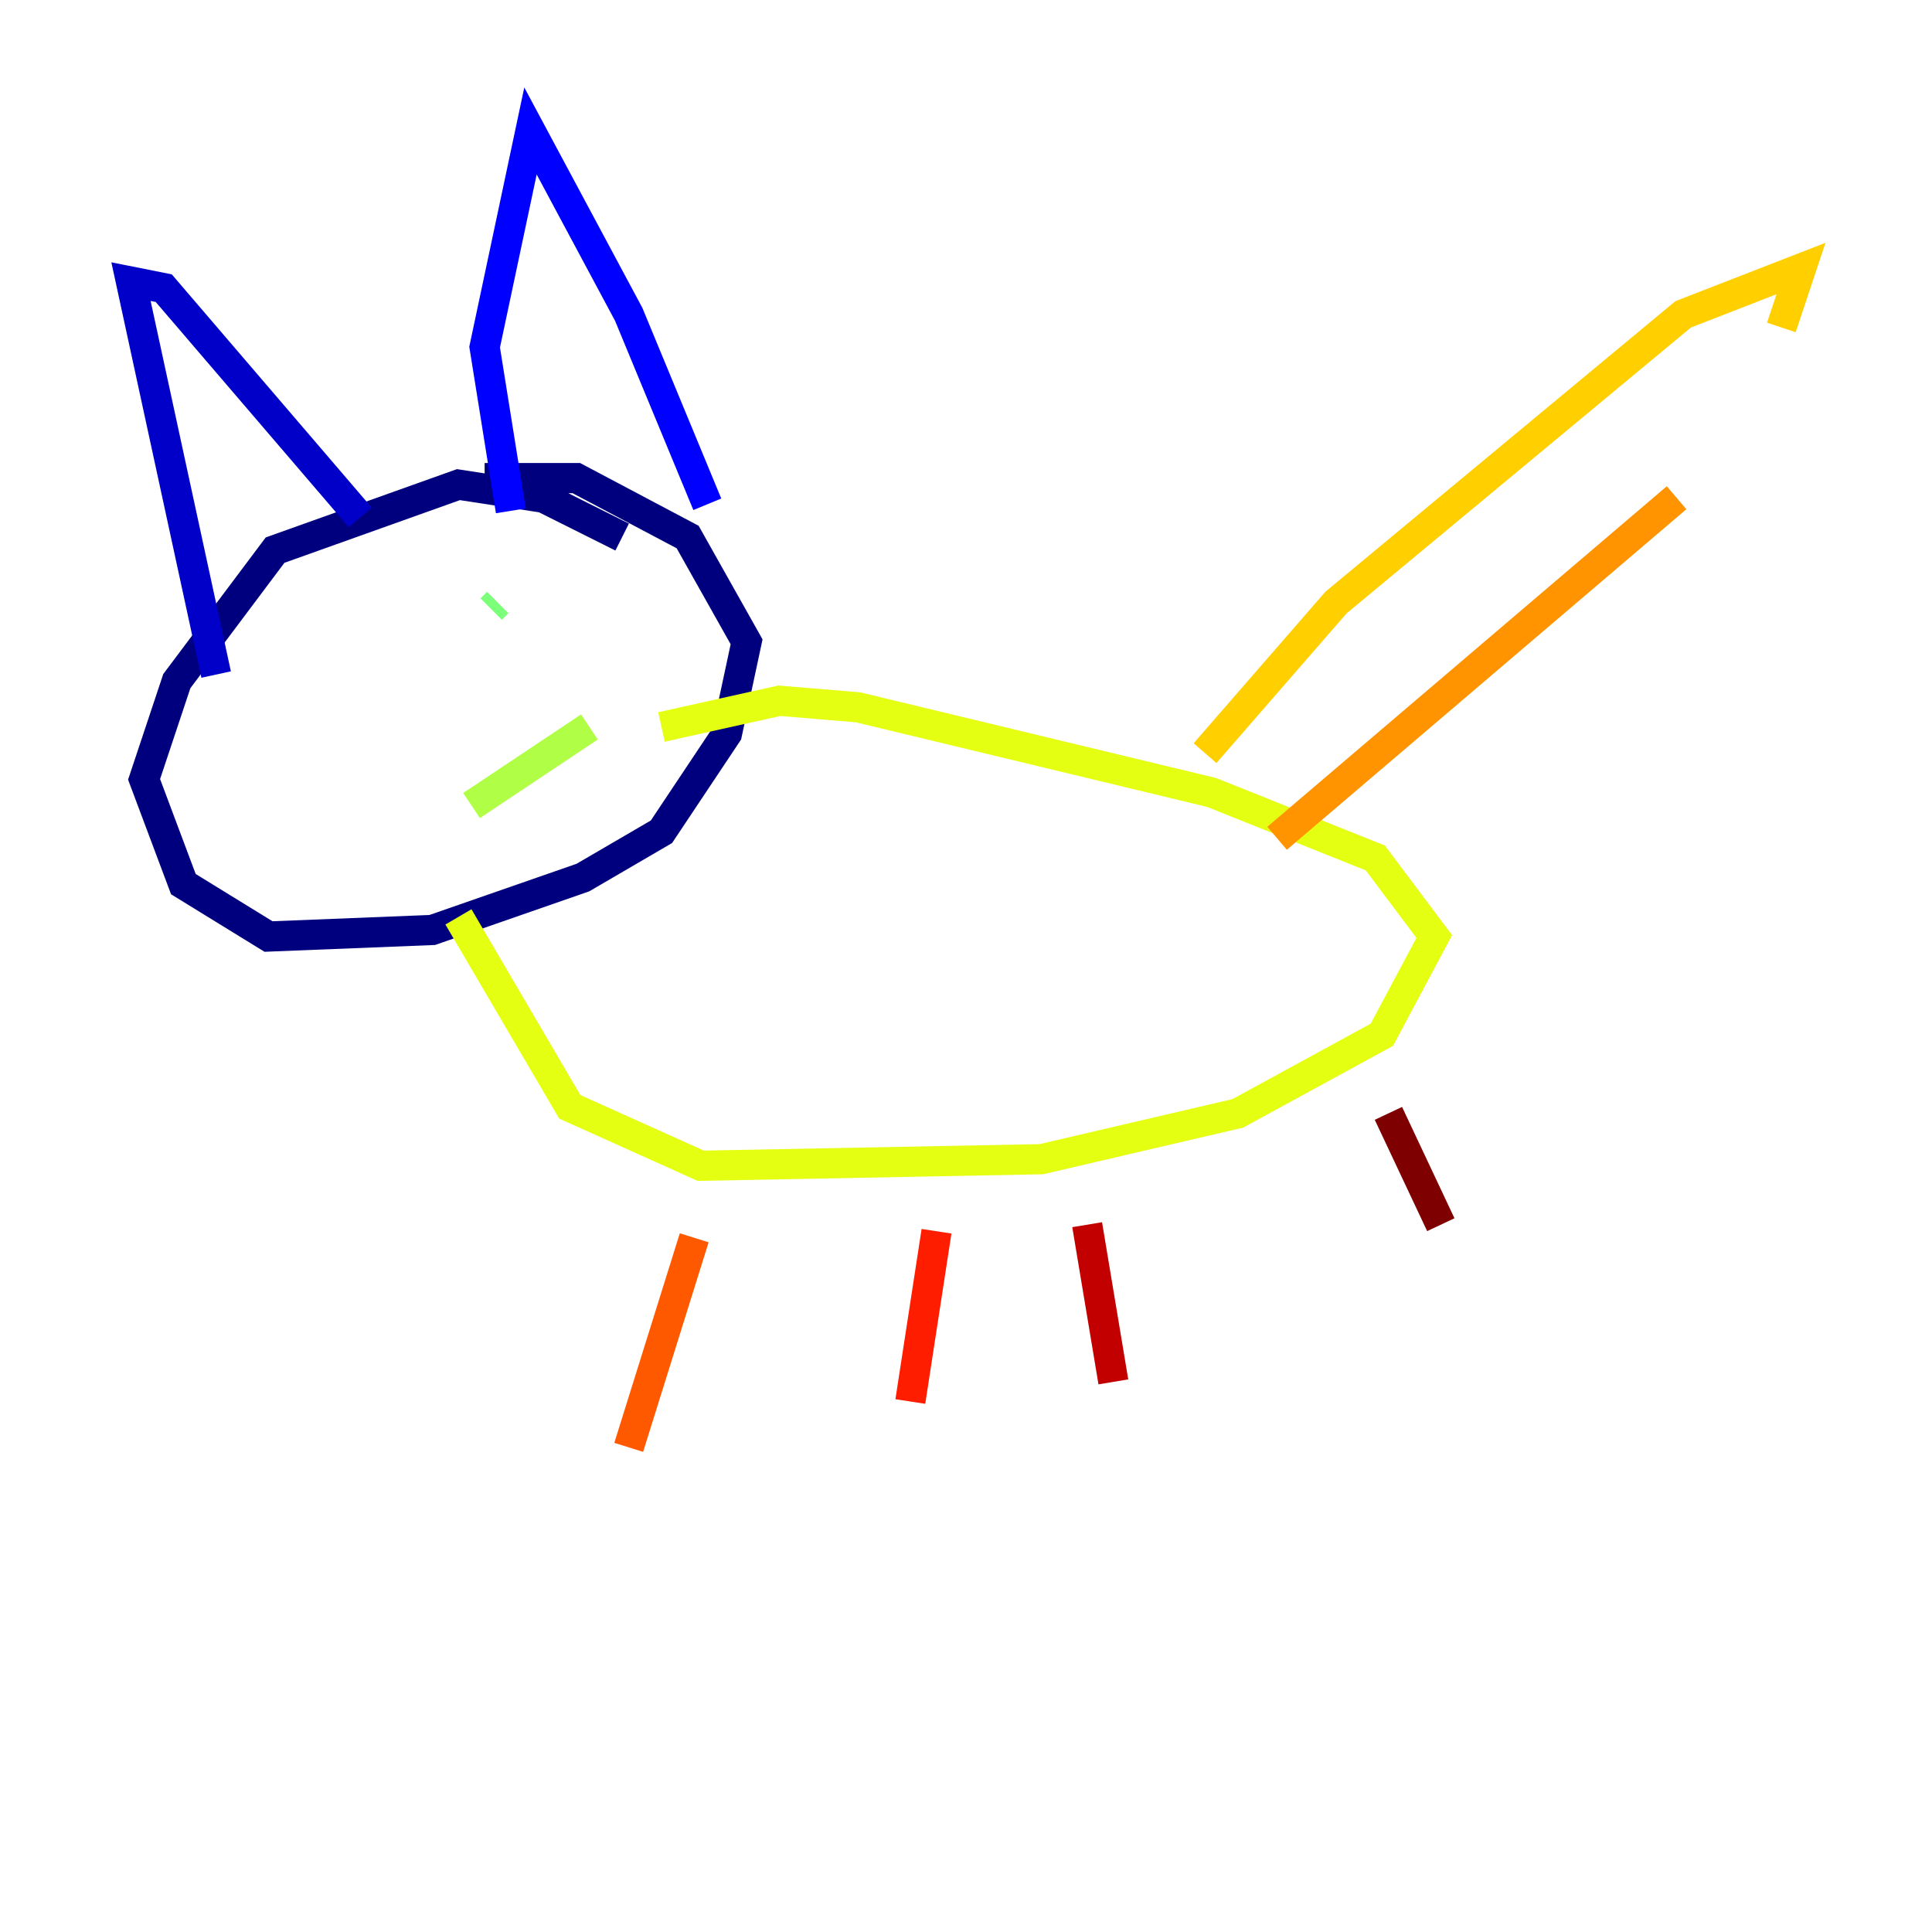 <?xml version="1.0" encoding="utf-8" ?>
<svg baseProfile="tiny" height="128" version="1.2" viewBox="0,0,128,128" width="128" xmlns="http://www.w3.org/2000/svg" xmlns:ev="http://www.w3.org/2001/xml-events" xmlns:xlink="http://www.w3.org/1999/xlink"><defs /><polyline fill="none" points="41.22,35.58 36.014,32.976 30.373,32.108 18.224,36.447 11.715,45.125 9.546,51.634 12.149,58.576 17.79,62.047 28.637,61.614 38.617,58.142 43.824,55.105 48.163,48.597 49.464,42.522 45.559,35.58 38.183,31.675 32.108,31.675" stroke="#00007f" stroke-width="2" /><polyline fill="none" points="14.319,44.691 8.678,18.658 10.848,19.091 23.864,34.278" stroke="#0000c8" stroke-width="2" /><polyline fill="none" points="33.844,33.844 32.108,22.997 35.146,8.678 41.654,20.827 46.861,33.41" stroke="#0000ff" stroke-width="2" /><polyline fill="none" points="21.695,49.898 21.695,49.898" stroke="#0040ff" stroke-width="2" /><polyline fill="none" points="20.827,47.729 20.827,47.729" stroke="#0080ff" stroke-width="2" /><polyline fill="none" points="25.166,46.427 25.166,46.427" stroke="#00c0ff" stroke-width="2" /><polyline fill="none" points="34.712,41.22 34.712,41.22" stroke="#15ffe1" stroke-width="2" /><polyline fill="none" points="32.542,41.654 32.542,41.654" stroke="#49ffad" stroke-width="2" /><polyline fill="none" points="32.976,39.919 32.542,40.352" stroke="#7cff79" stroke-width="2" /><polyline fill="none" points="31.241,53.37 39.051,48.163" stroke="#b0ff46" stroke-width="2" /><polyline fill="none" points="30.373,60.746 37.749,73.329 46.427,77.234 68.99,76.8 82.007,73.763 91.552,68.556 95.024,62.047 91.119,56.841 80.271,52.502 56.841,46.861 51.634,46.427 43.824,48.163" stroke="#e4ff12" stroke-width="2" /><polyline fill="none" points="79.837,49.898 88.515,39.919 111.512,20.827 119.322,17.79 118.02,21.695" stroke="#ffcf00" stroke-width="2" /><polyline fill="none" points="111.078,32.976 84.61,55.539" stroke="#ff9400" stroke-width="2" /><polyline fill="none" points="45.993,82.007 41.654,95.891" stroke="#ff5900" stroke-width="2" /><polyline fill="none" points="62.047,81.573 60.312,92.854" stroke="#ff1d00" stroke-width="2" /><polyline fill="none" points="72.027,81.139 73.763,91.552" stroke="#c30000" stroke-width="2" /><polyline fill="none" points="91.986,73.763 95.458,81.139" stroke="#7f0000" stroke-width="2" /></svg>